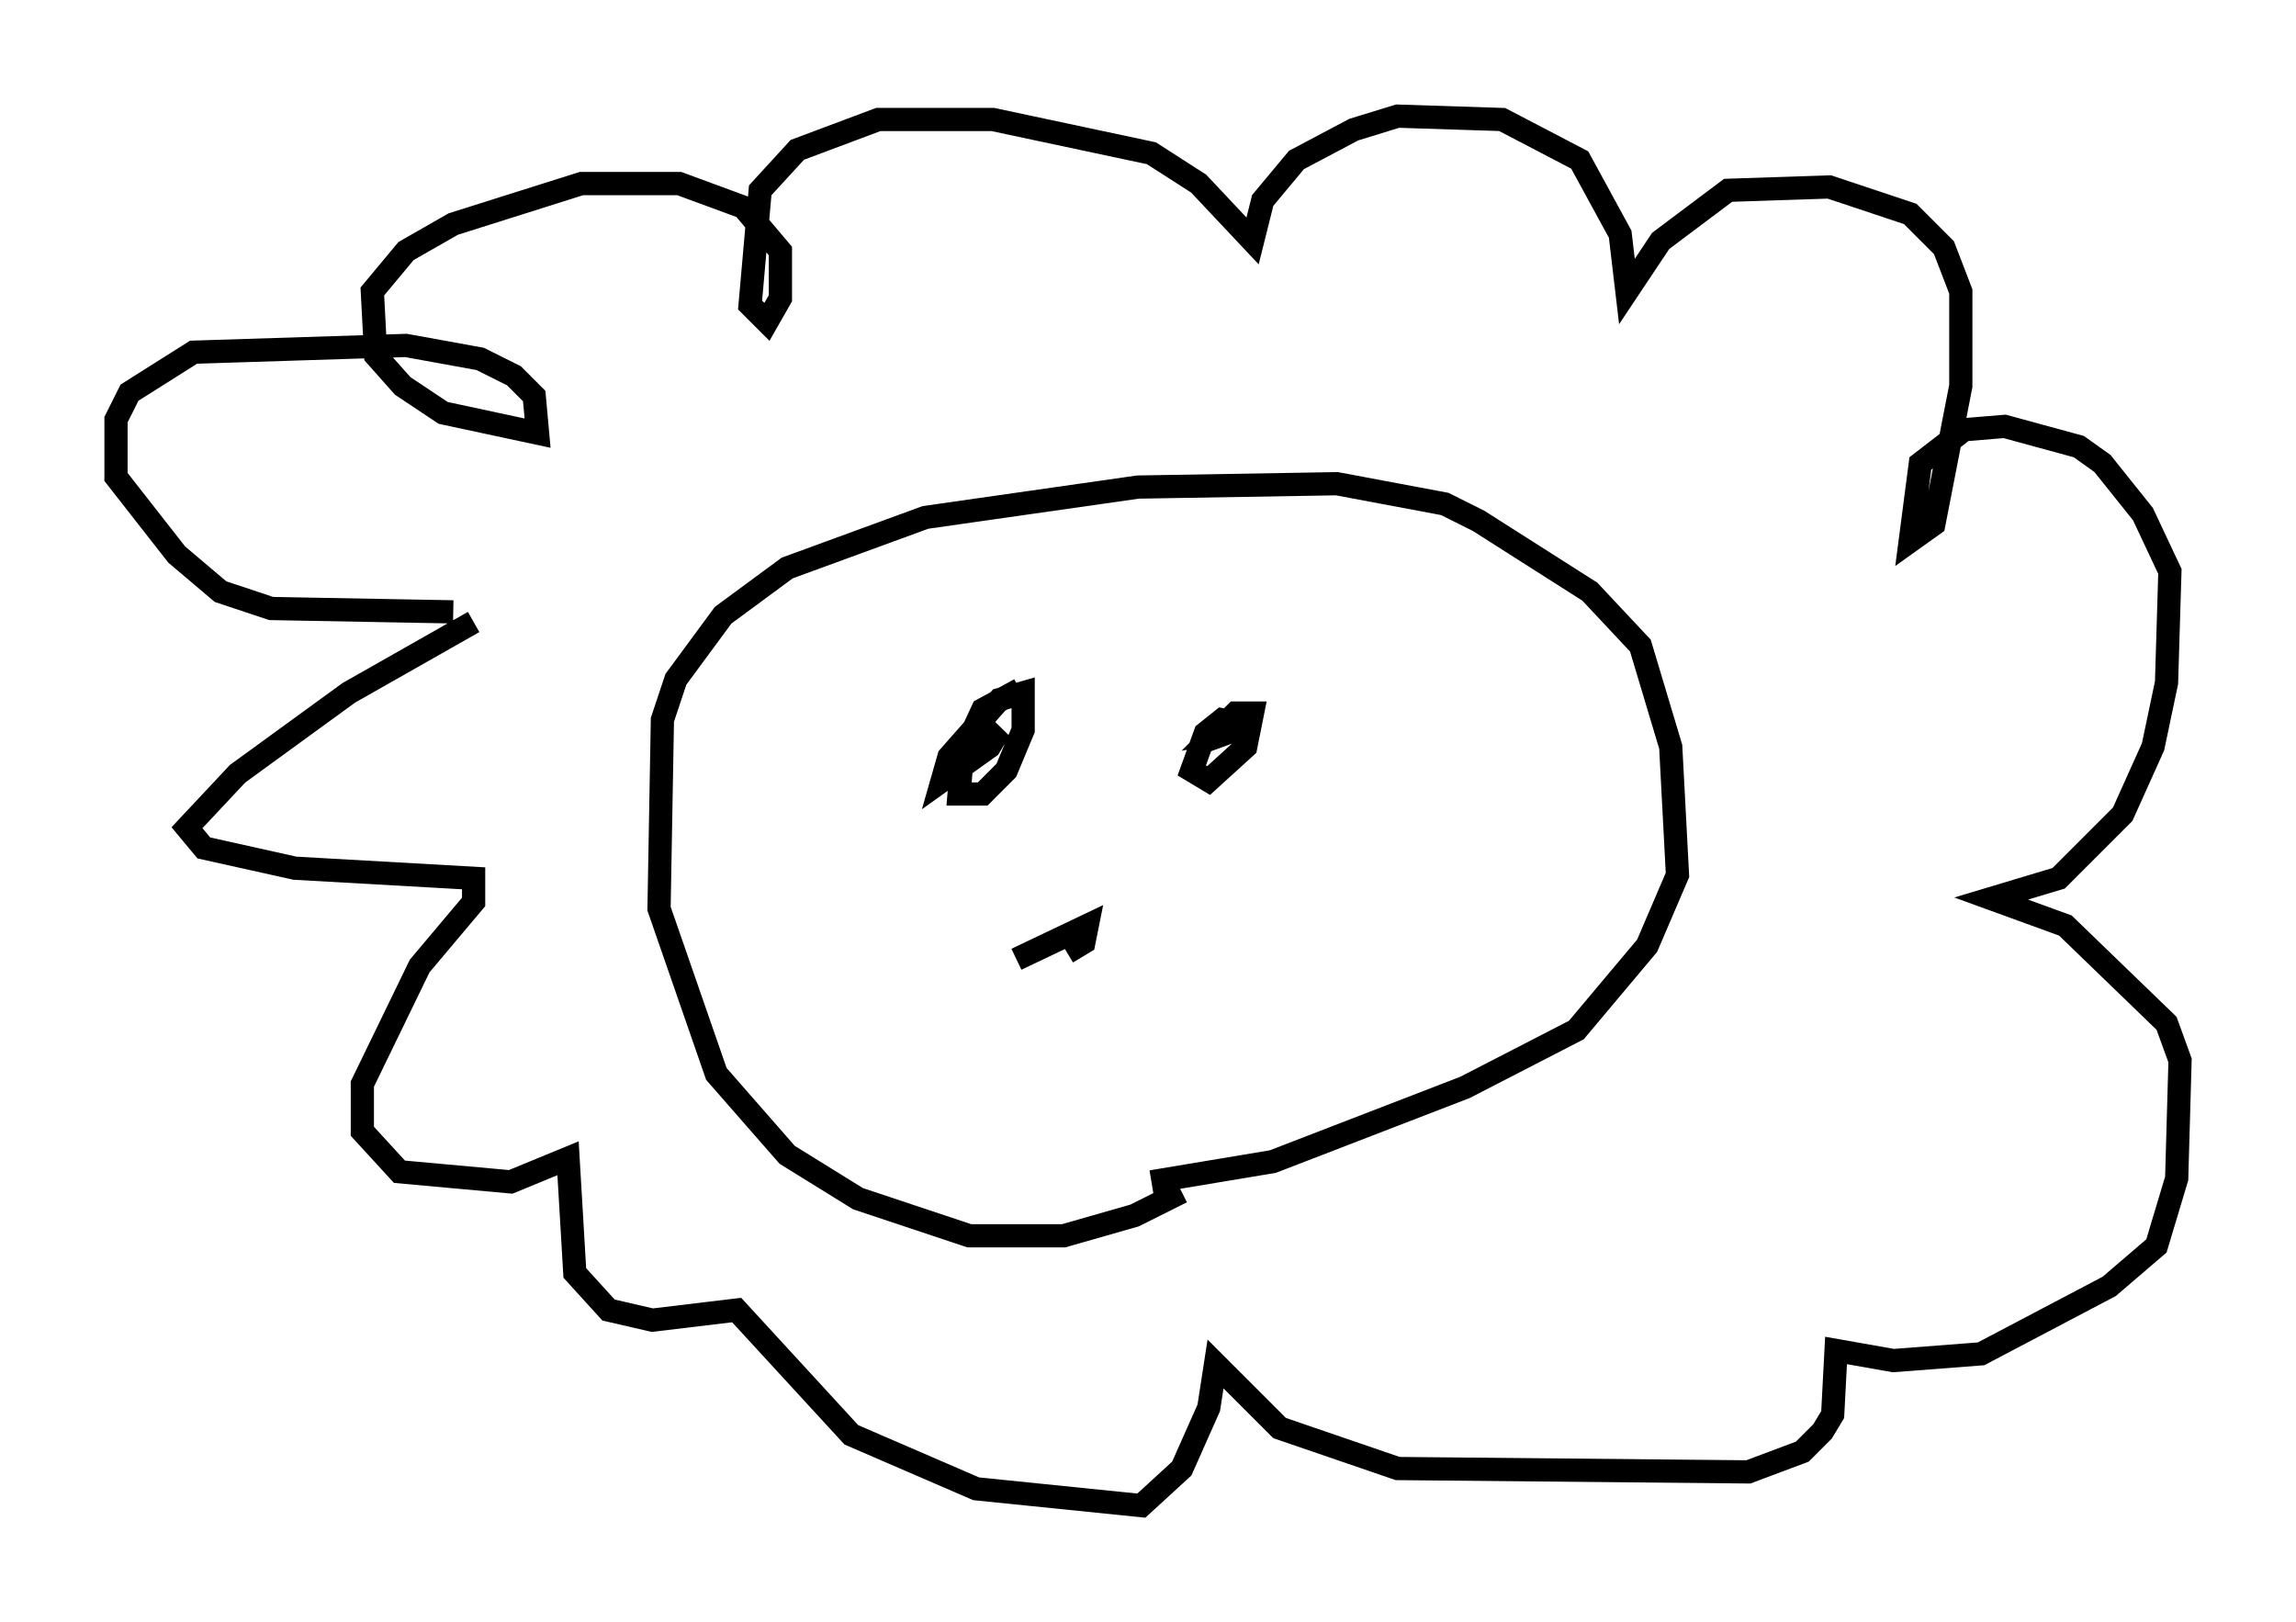 <?xml version="1.0" encoding="utf-8" ?>
<svg baseProfile="full" height="69.843" version="1.1" width="98.894" xmlns="http://www.w3.org/2000/svg" xmlns:ev="http://www.w3.org/2001/xml-events" xmlns:xlink="http://www.w3.org/1999/xlink"><defs /><rect fill="white" height="69.843" width="98.894" x="0" y="0" /><path d="M51.335, 50.028 m-0.436, 1.307 l-2.034, 1.017 -3.05, 0.872 l-4.067, 0.0 -4.793, -1.598 l-3.05, -1.888 -3.05, -3.486 l-2.469, -7.117 0.145, -8.134 l0.581, -1.743 2.034, -2.76 l2.76, -2.034 5.955, -2.179 l9.151, -1.307 8.57, -0.145 l4.648, 0.872 1.453, 0.726 l4.793, 3.05 2.179, 2.324 l1.307, 4.358 0.291, 5.52 l-1.307, 3.05 -3.05, 3.631 l-4.793, 2.469 -8.279, 3.196 l-5.229, 0.872 m-29.195, -24.112 l-5.374, 3.05 -4.793, 3.486 l-2.179, 2.324 0.726, 0.872 l3.922, 0.872 7.698, 0.436 l0.0, 1.017 -2.324, 2.76 l-2.469, 5.084 0.0, 2.034 l1.598, 1.743 4.793, 0.436 l2.469, -1.017 0.291, 4.939 l1.453, 1.598 1.888, 0.436 l3.631, -0.436 4.939, 5.374 l5.374, 2.324 7.117, 0.726 l1.743, -1.598 1.162, -2.615 l0.291, -1.888 2.76, 2.76 l5.084, 1.743 15.106, 0.145 l2.324, -0.872 0.872, -0.872 l0.436, -0.726 0.145, -2.76 l2.469, 0.436 3.777, -0.291 l5.52, -2.905 2.034, -1.743 l0.872, -2.905 0.145, -5.084 l-0.581, -1.598 -4.358, -4.212 l-3.196, -1.162 2.905, -0.872 l2.76, -2.76 1.307, -2.905 l0.581, -2.76 0.145, -4.793 l-1.162, -2.469 -1.743, -2.179 l-1.017, -0.726 -3.196, -0.872 l-1.743, 0.145 -1.888, 1.453 l-0.436, 3.341 1.017, -0.726 l1.162, -5.955 0.0, -4.067 l-0.726, -1.888 -1.453, -1.453 l-3.486, -1.162 -4.358, 0.145 l-2.905, 2.179 -1.453, 2.179 l-0.291, -2.469 -1.743, -3.196 l-3.341, -1.743 -4.503, -0.145 l-1.888, 0.581 -2.469, 1.307 l-1.453, 1.743 -0.436, 1.743 l-2.324, -2.469 -2.034, -1.307 l-6.827, -1.453 -4.939, 0.0 l-3.486, 1.307 -1.598, 1.743 l-0.436, 4.939 0.726, 0.726 l0.581, -1.017 0.0, -2.034 l-1.598, -1.888 -2.76, -1.017 l-4.212, 0.0 -5.52, 1.743 l-2.034, 1.162 -1.453, 1.743 l0.145, 2.76 1.162, 1.307 l1.743, 1.162 4.067, 0.872 l-0.145, -1.598 -0.872, -0.872 l-1.453, -0.726 -3.196, -0.581 l-9.151, 0.291 -2.76, 1.743 l-0.581, 1.162 0.0, 2.469 l2.615, 3.341 1.888, 1.598 l2.179, 0.726 7.844, 0.145 m24.402, 3.341 l-1.598, 0.872 -0.872, 1.888 l-0.145, 1.743 1.017, 0.0 l1.017, -1.017 0.726, -1.743 l0.0, -1.598 -1.017, 0.291 l-2.179, 2.469 -0.291, 1.017 l2.034, -1.453 0.436, -0.726 l-1.598, 1.017 m11.911, -1.307 l-0.726, -0.145 -0.726, 0.581 l-0.581, 1.598 0.726, 0.436 l1.598, -1.453 0.291, -1.453 l-0.726, 0.0 -0.872, 0.872 l0.872, -0.145 -1.598, 0.581 m-7.844, 9.296 l3.05, -1.453 -0.145, 0.726 l-0.726, 0.436 " fill="none" stroke="black" stroke-width="1" /></svg>